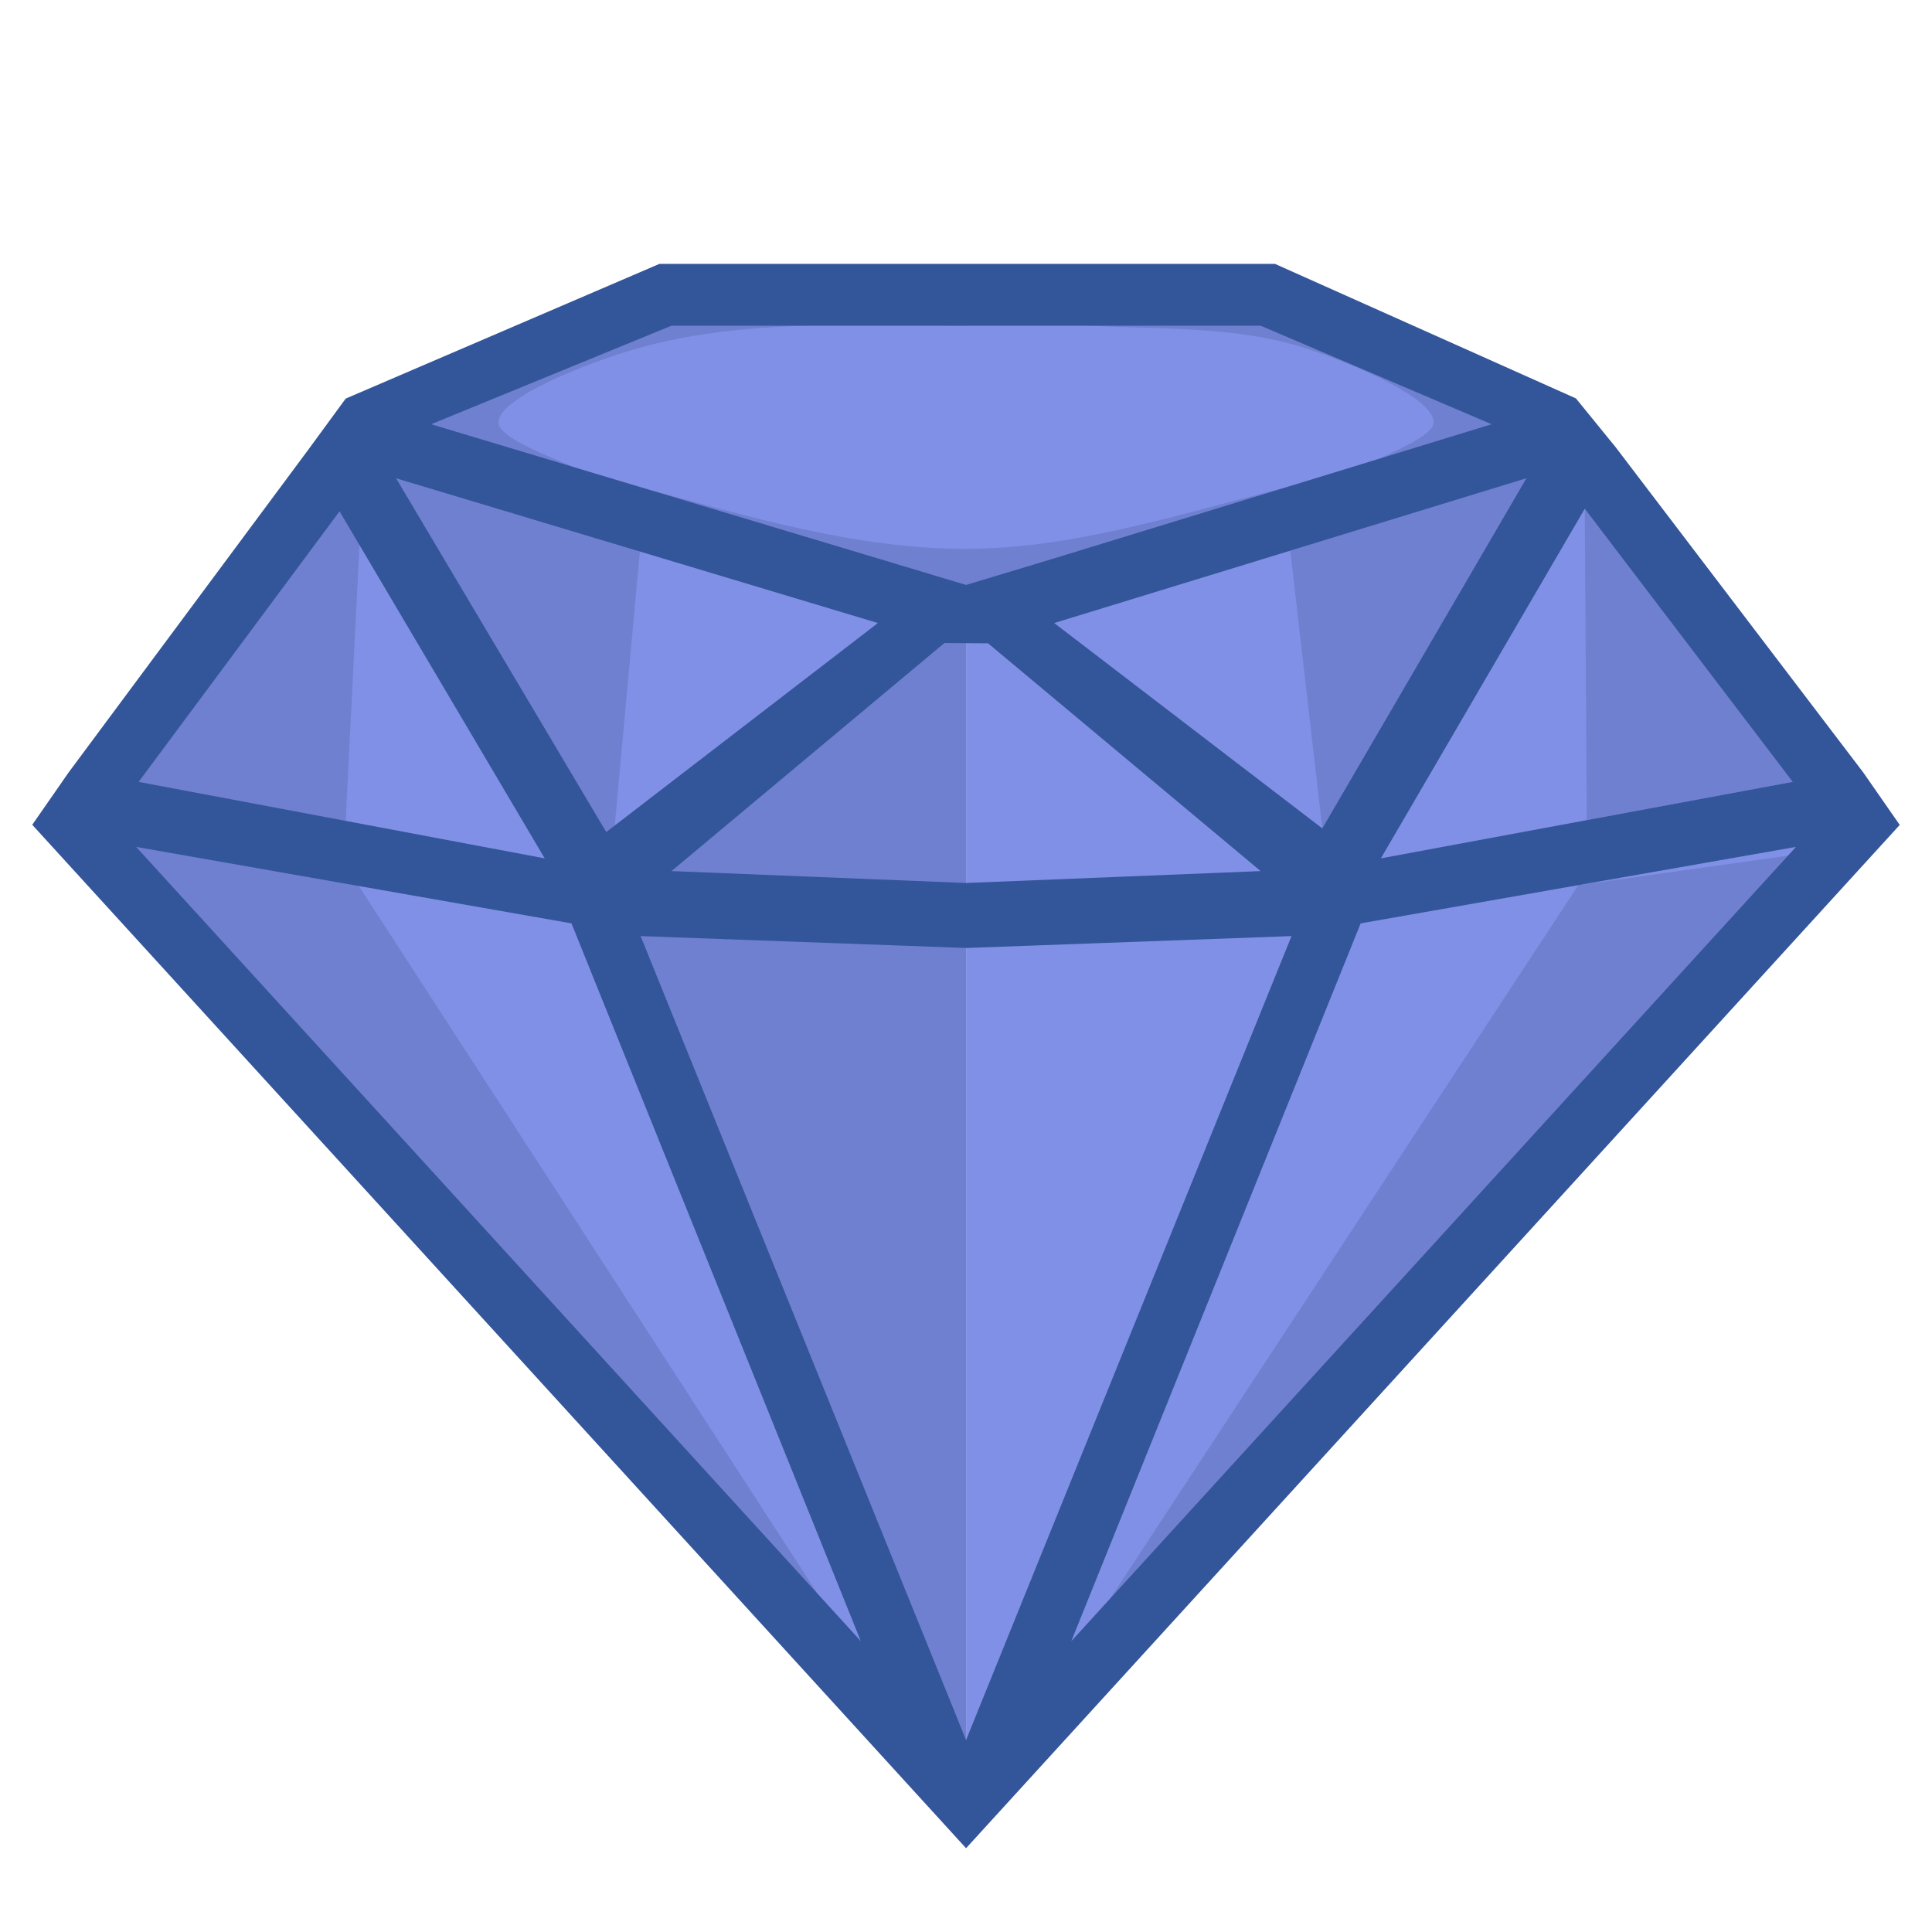 <svg height="500" viewBox="0 0 500 500" width="500" xmlns="http://www.w3.org/2000/svg" xmlns:xlink="http://www.w3.org/1999/xlink"><filter id="a" color-interpolation-filters="sRGB" height="1.028" width="1.024" x="-.012" y="-.014"><feGaussianBlur stdDeviation="2.301"/></filter><g opacity=".75" stroke-width="32"><g fill="#556bdd"><g transform="matrix(-1 0 0 1 125.269 23.305)"><path d="m-124.749 213.623-92.685-4.017h-.001-.001l92.686 238.823"/><path d="m-124.75 448.429-92.685-238.823-139.663-19.455z"/><path d="m-280.176 86.559-76.922 103.592 139.663 19.455z"/><path d="m-124.749 133.252-92.687 76.354 92.686 4.017"/><path d="m-217.436 209.606 92.687-76.354-155.427-46.693z"/></g><path d="m250.017 236.928-92.685-4.017h-.001-.001l92.686 238.823"/><path d="m250.016 471.735-92.685-238.823-139.663-19.455z"/><path d="m94.59 109.865-76.922 103.592 139.663 19.455z"/><path d="m250.018 156.557-92.687 76.354 92.686 4.017"/><path d="m157.331 232.911 92.687-76.354-155.427-46.693z"/><path d="m405.445 109.865-155.427 46.692-155.428-46.692 82.149-33.574 155.392 0z"/></g><g fill="#3f56c0" filter="url(#a)" transform="translate(0 23.305)"><path d="m157.33 209.606 92.686 238.823.001-234.806-92.685-4.017"/><path d="m94.59 86.559-76.922 103.592 71.261 9.767z"/><path d="m410.667 188.948 53.297-9.895-53.829-70.707"/><path d="m342.211 191.081 52.819-90.609-61.102 18.732z"/><path d="m166.623 108.199-72.033-21.64 62.741 123.047z"/><path d="m250.016 447.239 228.87-251.369-70.413 9.895z"/><path d="m88.929 199.918-71.261-9.767 232.348 258.278z"/><path d="m281.828 60.985c18.85.987 38.373.057 56.316 5.913 12.051 3.933 32.881 12.749 32.881 19.105 0 3.106-8.843 6.922-13.871 9.32-7.877 3.756-16.554 5.59-25.023 7.696-27.045 6.727-54.245 15.683-82.114 15.724-28.287.042-56.419-8.388-83.395-15.715 0 0-12.445-2.925-18.262-5.486-6.873-3.026-19.352-7.635-19.352-11.539 0-6.356 22.831-15.37 35.845-19.105 27.352-7.85 58.607-5.882 85.163-5.912 0 0 21.222-.556 31.811-.001zm-105.089-8-82.149 33.574 155.427 46.693 155.427-46.693-73.313-33.574z"/><path d="m250.018 133.252-92.687 76.354 92.686 4.017z" opacity="1"/></g></g><path d="m170.666 68.29-81.199 34.865-9.842 13.441-61.832 83.271-9.445 13.588 202.625 222.07 39.045 42.793 39.045-42.793 202.59-222.035-9.469-13.615-63.994-84.059-10.338-12.707-77.9-34.82zm3.105 16h152.492l59.779 25.506-113.217 34.711-22.809 6.879-22.809-6.852-115.641-34.74zm-71.27 39.486 124.707 37.465-70.312 54.1zm292.529 0-52.82 90.609-69.385-53.145zm15.104 7.875 53.828 70.705-106.594 19.791zm-322.26.674 53.102 89.822-105.104-19.791zm167.838 34.163 70.551 58.949-76.246 3.082-76.246-3.082 70.642-59.027zm209.096 52.685-187.564 205.57 74.893-185.777zm-429.582.002 112.67 19.789 74.896 185.779zm130.557 23.08h.002l84.232 3.082 84.232-3.082-84.234 208.08z" fill="#359"/></svg>
